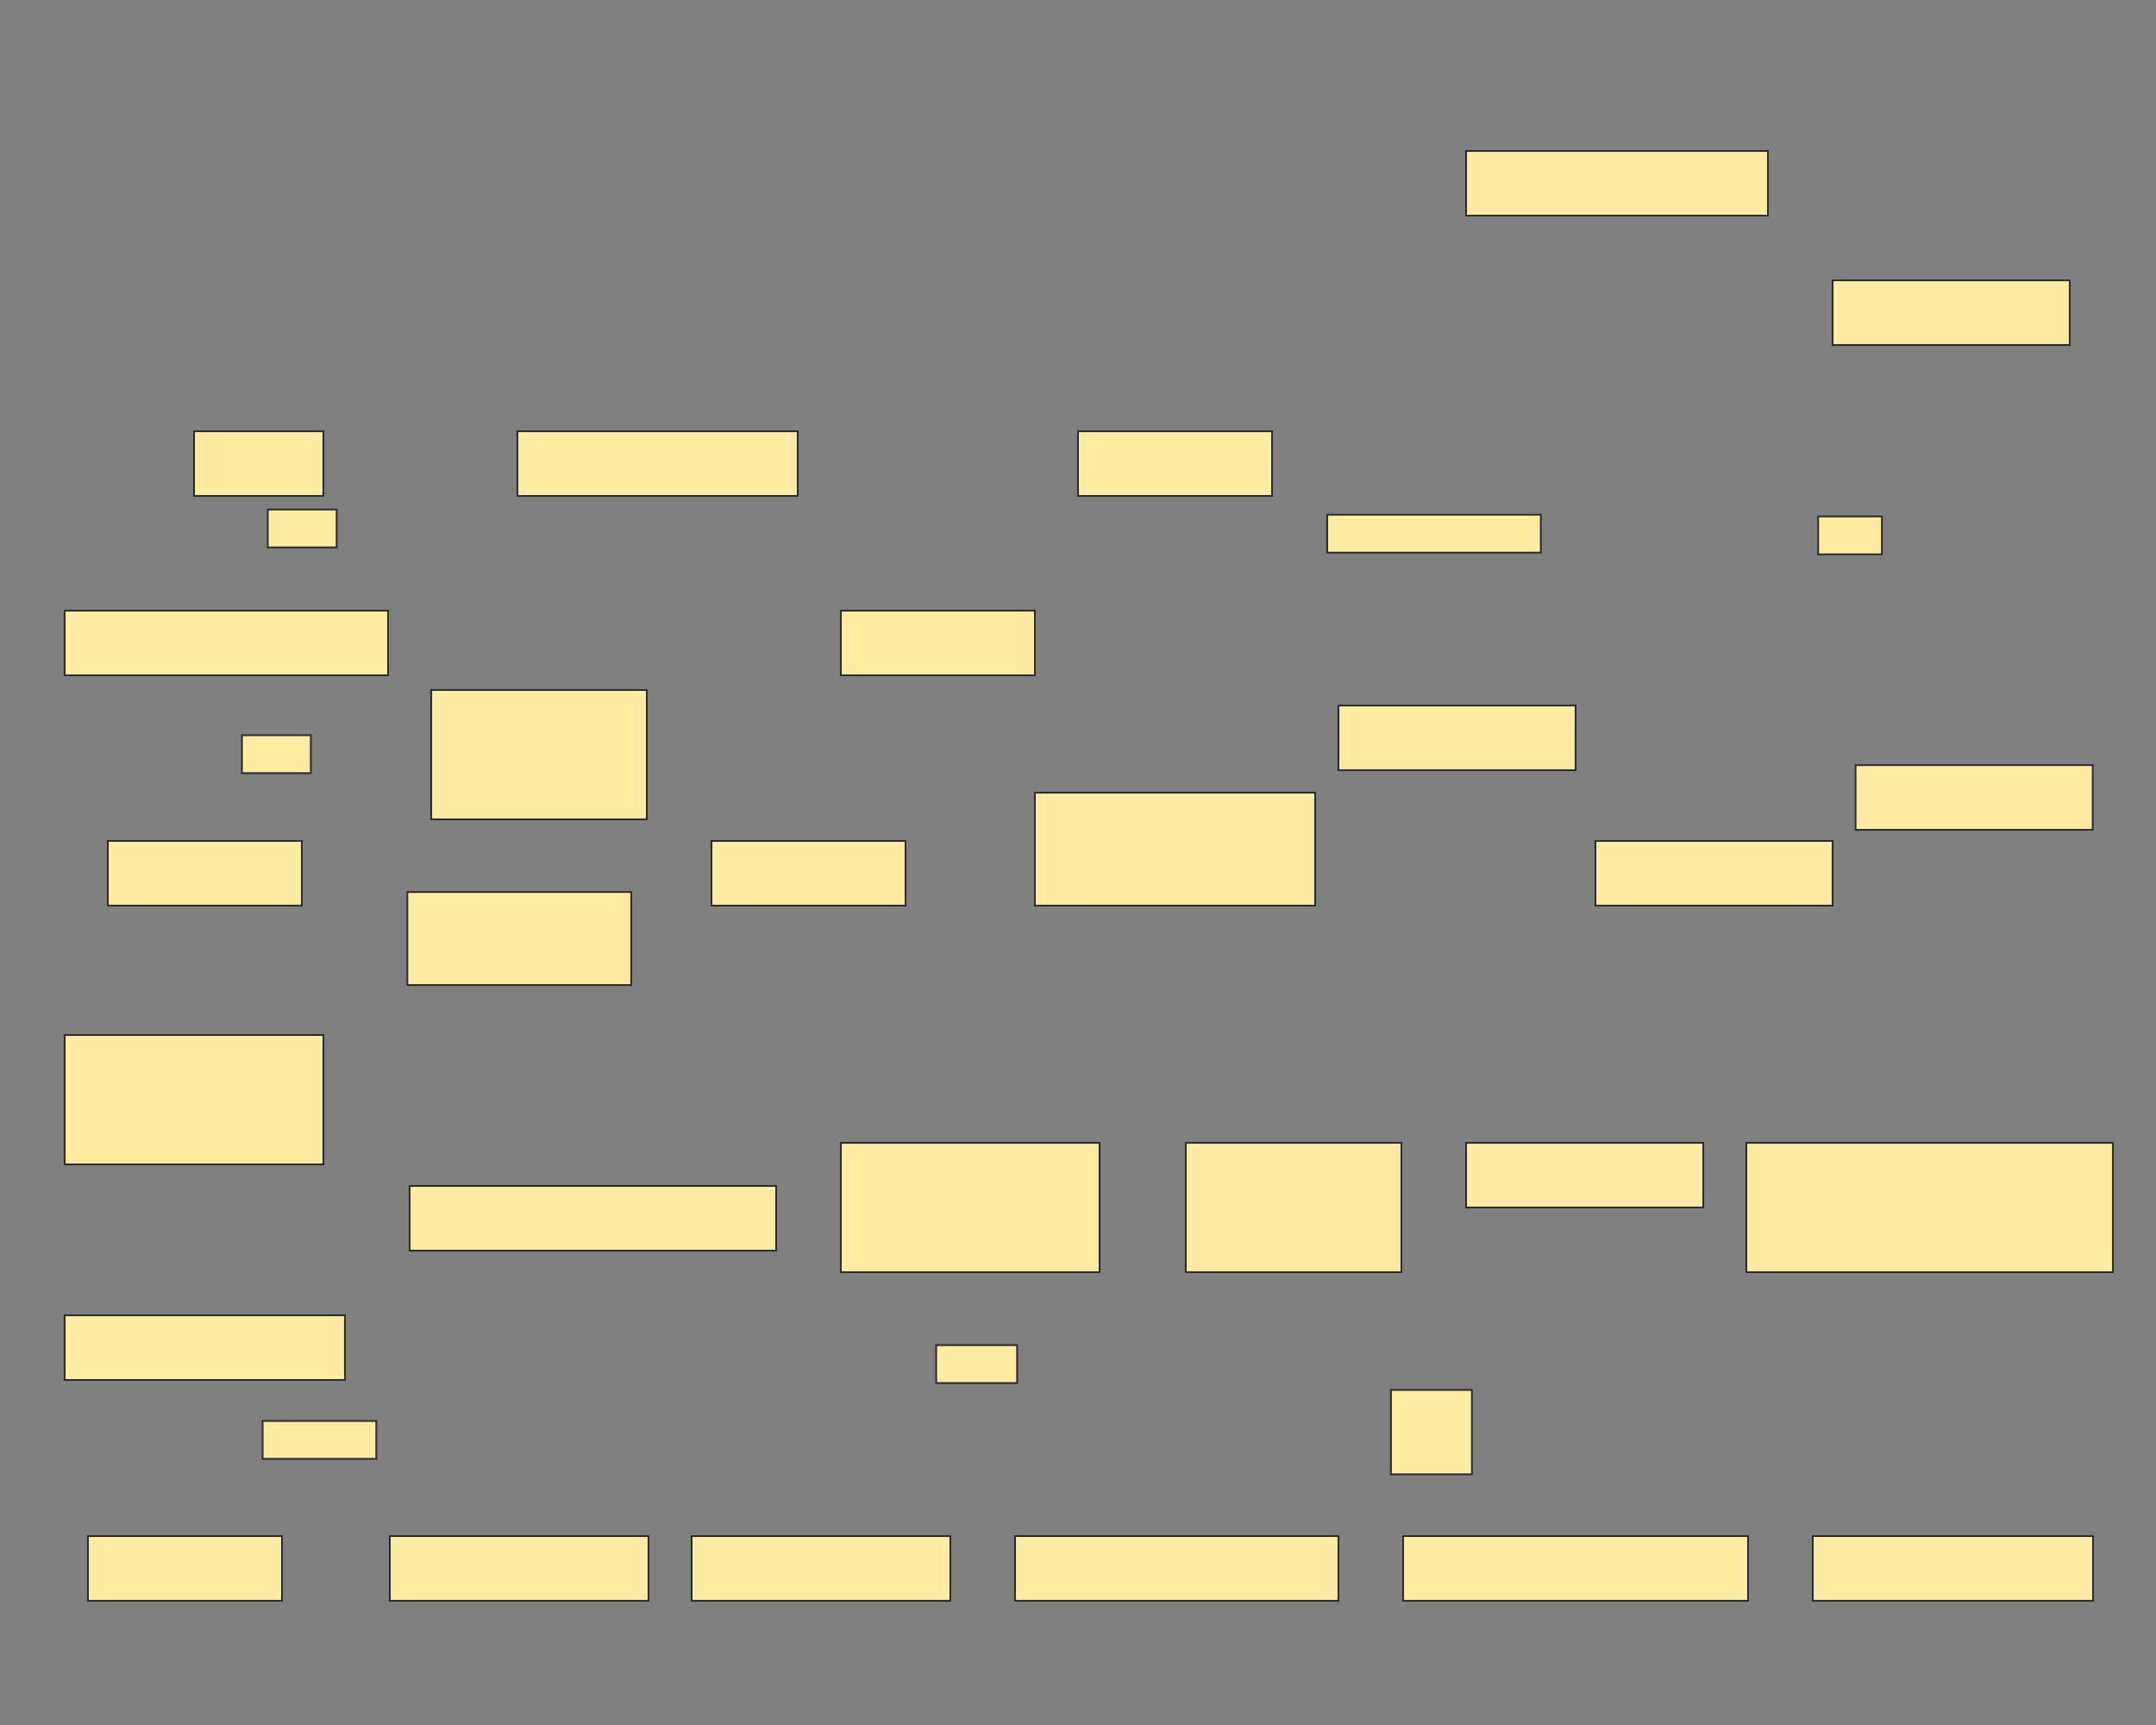<svg xmlns="http://www.w3.org/2000/svg" width="1200" height="960">
 <rect width="100%" height="100%" fill="#808080" stroke="none"/>
 <!-- Created with Image Occlusion Enhanced -->
 <g>
  <title>Labels</title>
 </g>
 <g>
  <title>Masks</title>
  <rect stroke="#2D2D2D" id="c429816e32a14def9d5a397fc844c6a3-ao-1" height="36" width="72" y="240" x="108" fill="#FFEBA2"/>
  <rect stroke="#2D2D2D" id="c429816e32a14def9d5a397fc844c6a3-ao-2" height="36" width="156" y="240" x="288" fill="#FFEBA2"/>
  <rect stroke="#2D2D2D" id="c429816e32a14def9d5a397fc844c6a3-ao-3" height="36" width="108" y="240" x="600" fill="#FFEBA2"/>
  <rect stroke="#2D2D2D" id="c429816e32a14def9d5a397fc844c6a3-ao-4" height="36" width="168" y="84" x="816" fill="#FFEBA2"/>
  <rect stroke="#2D2D2D" id="c429816e32a14def9d5a397fc844c6a3-ao-5" height="36" width="132" y="156" x="1020" fill="#FFEBA2"/>
  
  <rect id="c429816e32a14def9d5a397fc844c6a3-ao-7" stroke="#2D2D2D" height="36" width="108" y="468" x="396" fill="#FFEBA2"/>
  <rect id="c429816e32a14def9d5a397fc844c6a3-ao-8" stroke="#2D2D2D" height="36" width="108" y="339.835" x="468" fill="#FFEBA2"/>
  <rect stroke="#2D2D2D" id="c429816e32a14def9d5a397fc844c6a3-ao-9" height="36" width="180" y="339.835" x="36" fill="#FFEBA2"/>
  <rect stroke="#2D2D2D" id="c429816e32a14def9d5a397fc844c6a3-ao-10" height="62.876" width="156" y="441.124" x="576" fill="#FFEBA2"/>
  <rect id="c429816e32a14def9d5a397fc844c6a3-ao-11" height="72" width="120" y="384" x="240" stroke-linecap="null" stroke-linejoin="null" stroke-dasharray="null" stroke="#2D2D2D" fill="#FFEBA2"/>
  <rect id="c429816e32a14def9d5a397fc844c6a3-ao-12" height="36" width="132" y="392.629" x="744.959" stroke-linecap="null" stroke-linejoin="null" stroke-dasharray="null" stroke="#2D2D2D" fill="#FFEBA2"/>
  <rect id="c429816e32a14def9d5a397fc844c6a3-ao-13" height="36" width="132" y="468" x="888" stroke-linecap="null" stroke-linejoin="null" stroke-dasharray="null" stroke="#2D2D2D" fill="#FFEBA2"/>
  <rect id="c429816e32a14def9d5a397fc844c6a3-ao-14" height="36" width="132" y="425.812" x="1032.78" stroke-linecap="null" stroke-linejoin="null" stroke-dasharray="null" stroke="#2D2D2D" fill="#FFEBA2"/>
  <rect id="c429816e32a14def9d5a397fc844c6a3-ao-15" stroke="#2D2D2D" height="36" width="108" y="468" x="60" fill="#FFEBA2"/>
  <rect stroke="#2D2D2D" id="c429816e32a14def9d5a397fc844c6a3-ao-16" height="72" width="144" y="576" x="36" fill="#FFEBA2"/>
  <rect id="c429816e32a14def9d5a397fc844c6a3-ao-17" height="36" width="156" y="732" x="36" stroke-linecap="null" stroke-linejoin="null" stroke-dasharray="null" stroke="#2D2D2D" fill="#FFEBA2"/>
  <rect stroke="#2D2D2D" id="c429816e32a14def9d5a397fc844c6a3-ao-18" height="36" width="108" y="854.876" x="48.959" stroke-linecap="null" stroke-linejoin="null" stroke-dasharray="null" fill="#FFEBA2"/>
  <rect stroke="#2D2D2D" id="c429816e32a14def9d5a397fc844c6a3-ao-19" height="36" width="144" y="854.876" x="216.959" stroke-linecap="null" stroke-linejoin="null" stroke-dasharray="null" fill="#FFEBA2"/>
  <rect id="c429816e32a14def9d5a397fc844c6a3-ao-20" stroke="#2D2D2D" height="36" width="144" y="854.876" x="384.959" stroke-linecap="null" stroke-linejoin="null" stroke-dasharray="null" fill="#FFEBA2"/>
  <rect stroke="#2D2D2D" id="c429816e32a14def9d5a397fc844c6a3-ao-21" height="36" width="180" y="854.876" x="564.959" stroke-linecap="null" stroke-linejoin="null" stroke-dasharray="null" fill="#FFEBA2"/>
  <rect stroke="#2D2D2D" id="c429816e32a14def9d5a397fc844c6a3-ao-22" height="36" width="192" y="854.876" x="780.959" stroke-linecap="null" stroke-linejoin="null" stroke-dasharray="null" fill="#FFEBA2"/>
  <rect stroke="#2D2D2D" id="c429816e32a14def9d5a397fc844c6a3-ao-23" height="36" width="156" y="854.876" x="1008.959" stroke-linecap="null" stroke-linejoin="null" stroke-dasharray="null" fill="#FFEBA2"/>
  <rect id="c429816e32a14def9d5a397fc844c6a3-ao-24" height="36" width="204" y="660" x="228" stroke-linecap="null" stroke-linejoin="null" stroke-dasharray="null" stroke="#2D2D2D" fill="#FFEBA2"/>
  <rect stroke="#2D2D2D" id="c429816e32a14def9d5a397fc844c6a3-ao-25" height="72" width="144" y="636" x="468" stroke-linecap="null" stroke-linejoin="null" stroke-dasharray="null" fill="#FFEBA2"/>
  <rect stroke="#2D2D2D" id="c429816e32a14def9d5a397fc844c6a3-ao-26" height="72" width="120" y="636" x="660" stroke-linecap="null" stroke-linejoin="null" stroke-dasharray="null" fill="#FFEBA2"/>
  <rect stroke="#2D2D2D" id="c429816e32a14def9d5a397fc844c6a3-ao-27" height="36" width="132" y="636" x="816" stroke-linecap="null" stroke-linejoin="null" stroke-dasharray="null" fill="#FFEBA2"/>
  <rect stroke="#2D2D2D" id="c429816e32a14def9d5a397fc844c6a3-ao-28" height="72" width="204" y="636" x="972" stroke-linecap="null" stroke-linejoin="null" stroke-dasharray="null" fill="#FFEBA2"/>
  <rect stroke="#2D2D2D" id="c429816e32a14def9d5a397fc844c6a3-ao-29" height="21.094" width="63.281" y="790.781" x="146.165" stroke-linecap="null" stroke-linejoin="null" stroke-dasharray="null" fill="#FFEBA2"/>
  <rect stroke="#2D2D2D" id="c429816e32a14def9d5a397fc844c6a3-ao-30" height="21.094" width="45.064" y="748.594" x="521.058" stroke-linecap="null" stroke-linejoin="null" stroke-dasharray="null" fill="#FFEBA2"/>
  <rect stroke="#2D2D2D" id="c429816e32a14def9d5a397fc844c6a3-ao-31" height="46.982" width="45.064" y="773.523" x="774.183" stroke-linecap="null" stroke-linejoin="null" stroke-dasharray="null" fill="#FFEBA2"/>
  <rect stroke="#2D2D2D" id="c429816e32a14def9d5a397fc844c6a3-ao-32" height="51.776" width="124.645" y="496.428" x="226.705" stroke-linecap="null" stroke-linejoin="null" stroke-dasharray="null" fill="#FFEBA2"/>
  <rect stroke="#2D2D2D" id="c429816e32a14def9d5a397fc844c6a3-ao-33" height="21.094" width="38.352" y="409.176" x="134.659" stroke-linecap="null" stroke-linejoin="null" stroke-dasharray="null" fill="#FFEBA2"/>
  <rect id="c429816e32a14def9d5a397fc844c6a3-ao-34" stroke="#2D2D2D" height="21.094" width="38.352" y="283.572" x="149.041" stroke-linecap="null" stroke-linejoin="null" stroke-dasharray="null" fill="#FFEBA2"/>
  <rect stroke="#2D2D2D" id="c429816e32a14def9d5a397fc844c6a3-ao-35" height="21.094" width="118.892" y="286.449" x="738.707" stroke-linecap="null" stroke-linejoin="null" stroke-dasharray="null" fill="#FFEBA2"/>
  <rect stroke="#2D2D2D" id="c429816e32a14def9d5a397fc844c6a3-ao-36" height="21.094" width="35.476" y="287.408" x="1011.967" stroke-linecap="null" stroke-linejoin="null" stroke-dasharray="null" fill="#FFEBA2"/>
 </g>
</svg>